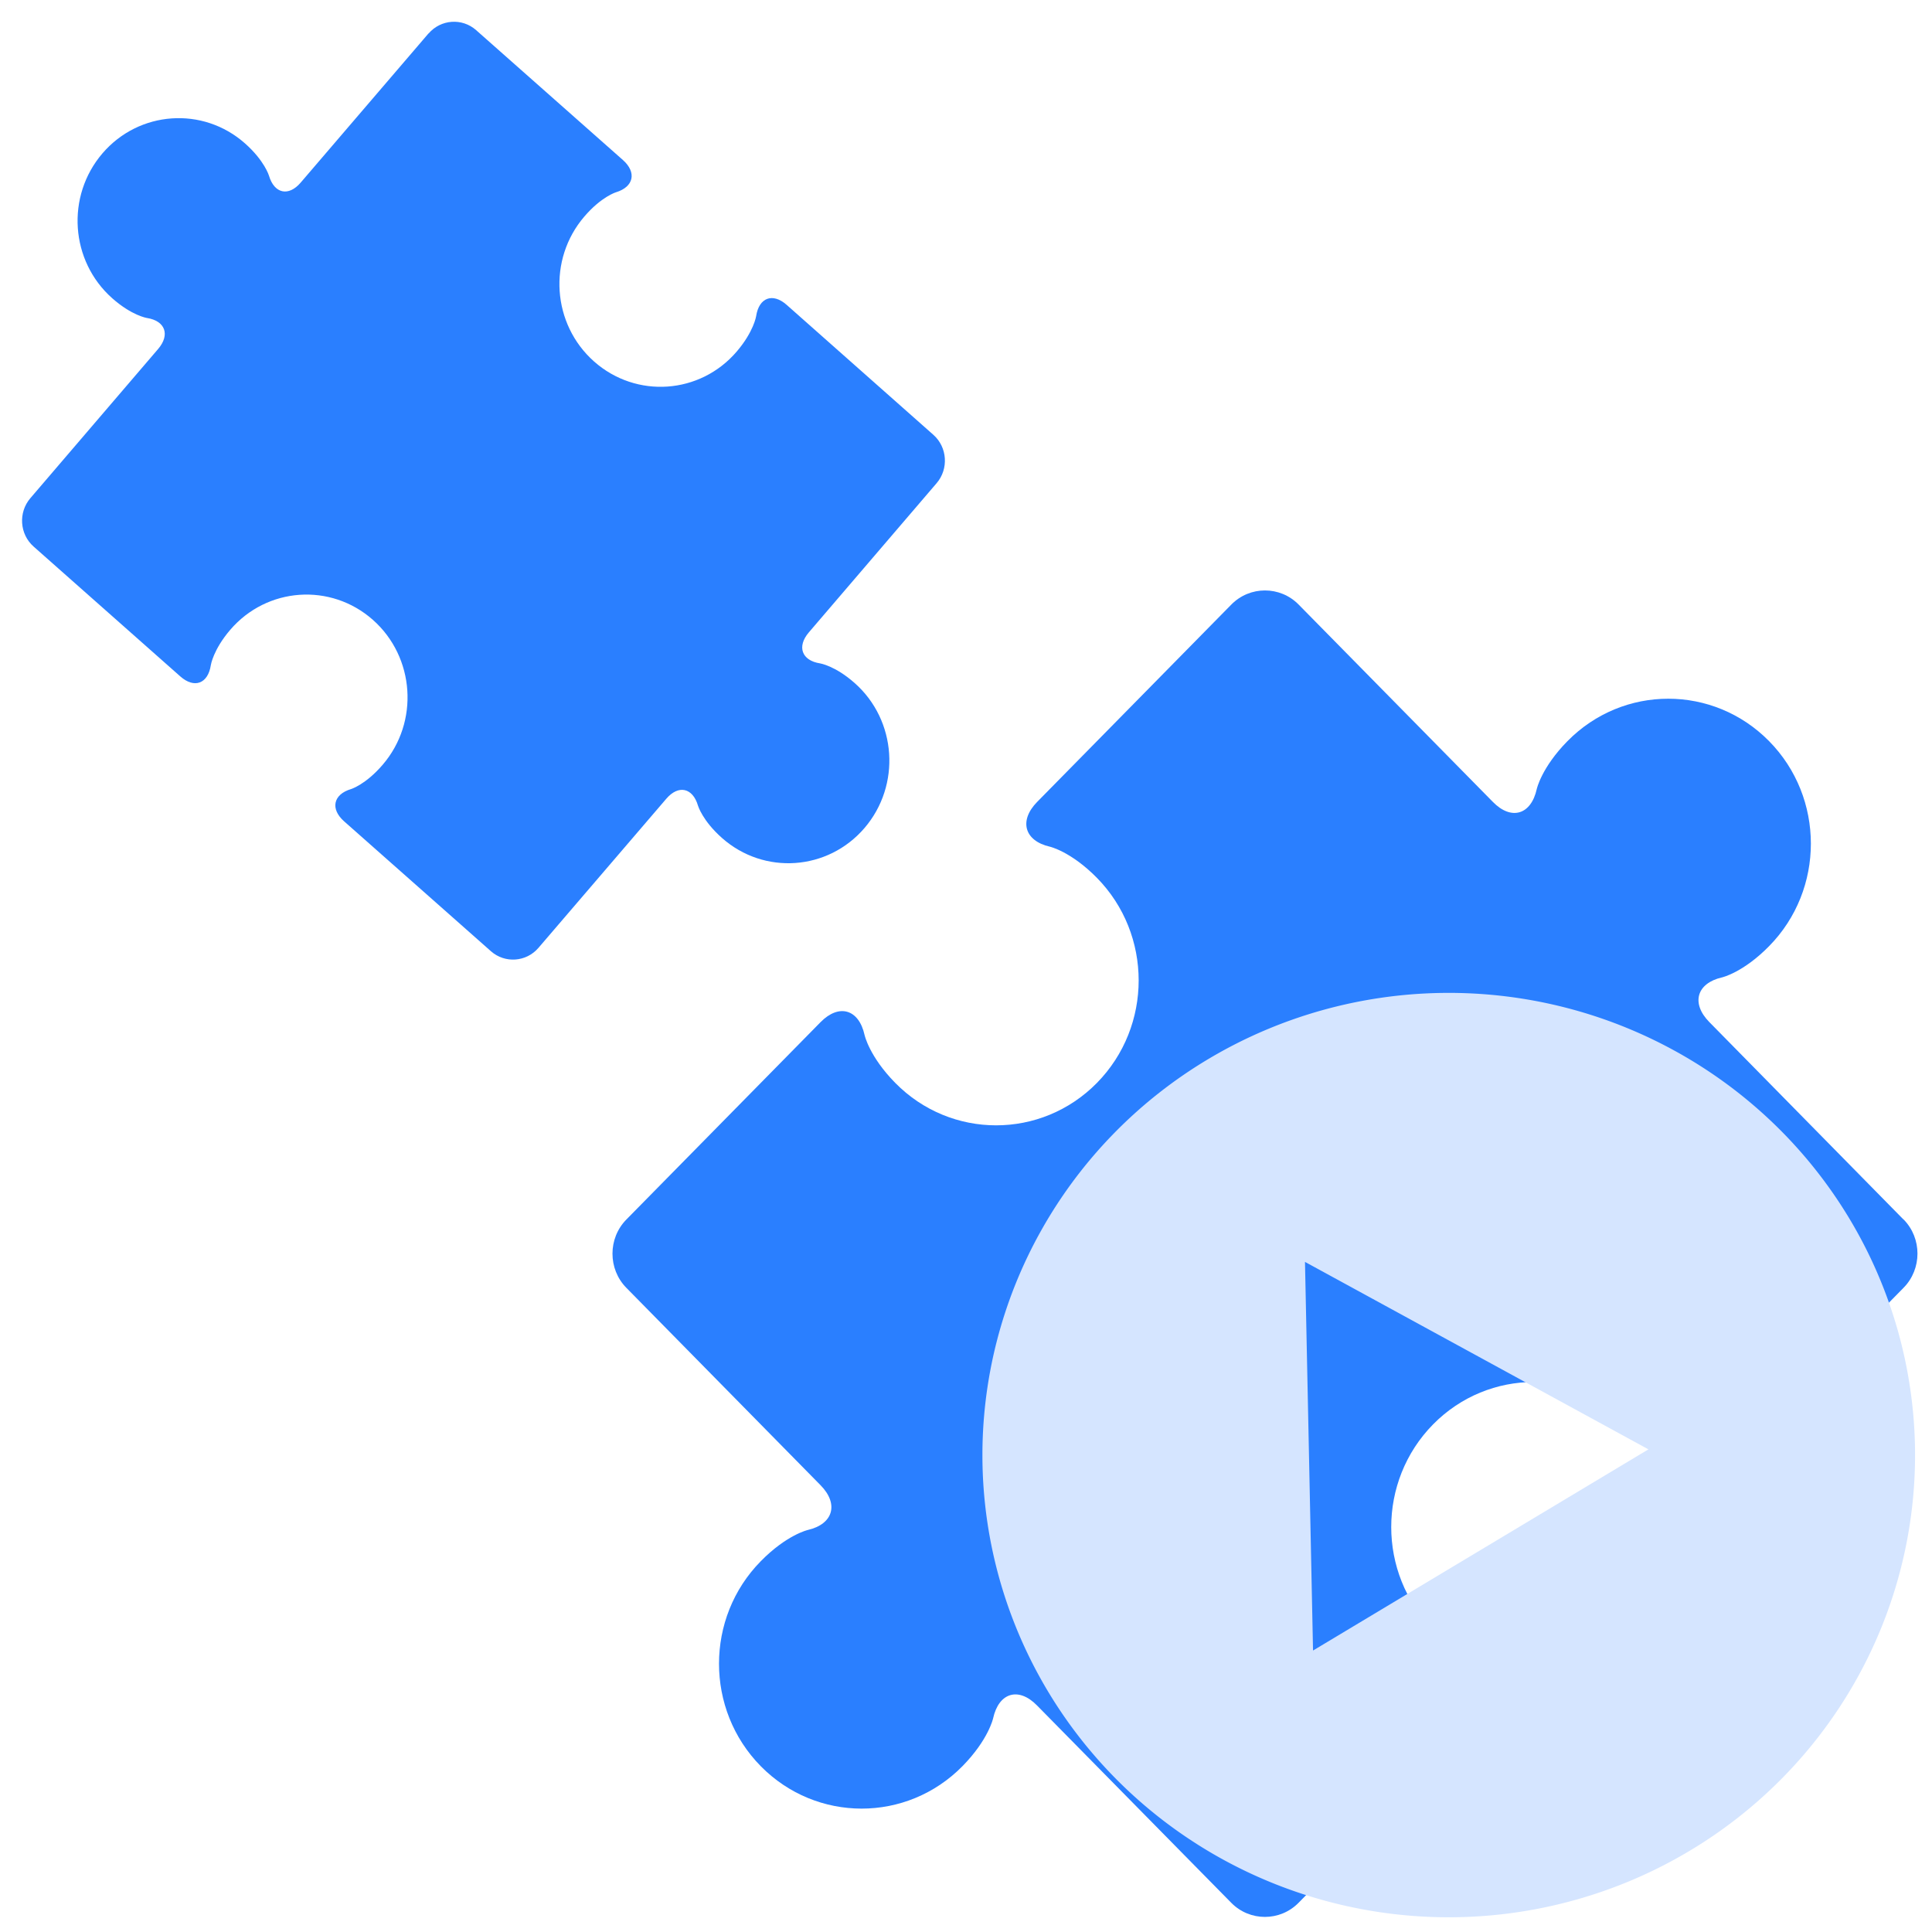 <?xml version="1.0" encoding="UTF-8" standalone="no"?>
<svg
   xmlns:dc="http://purl.org/dc/elements/1.1/"
   xmlns:cc="http://creativecommons.org/ns#"
   xmlns:rdf="http://www.w3.org/1999/02/22-rdf-syntax-ns#"
   xmlns:svg="http://www.w3.org/2000/svg"
   xmlns="http://www.w3.org/2000/svg"
   xmlns:sodipodi="http://sodipodi.sourceforge.net/DTD/sodipodi-0.dtd"
   xmlns:inkscape="http://www.inkscape.org/namespaces/inkscape"
   viewBox="0 0 48 48"
   id="svg2"
   version="1.1"
   inkscape:version="0.91 r13725"
   sodipodi:docname="konstruktor.svg">
  <sodipodi:namedview
     pagecolor="#ffffff"
     bordercolor="#666666"
     borderopacity="1"
     objecttolerance="10"
     gridtolerance="10"
     guidetolerance="10"
     inkscape:pageopacity="0"
     inkscape:pageshadow="2"
     inkscape:window-width="1280"
     inkscape:window-height="694"
     id="namedview35"
     showgrid="false"
     inkscape:zoom="4.9166667"
     inkscape:cx="-10.118414"
     inkscape:cy="24"
     inkscape:window-x="0"
     inkscape:window-y="0"
     inkscape:window-maximized="1"
     inkscape:current-layer="svg2" />
  <defs
     id="defs4">
    <linearGradient
       id="0"
       x1="-26.21"
       y1="59.52"
       x2="-27.529"
       y2="34.05"
       gradientUnits="userSpaceOnUse"
       gradientTransform="matrix(0.8,-0.011,0.011,0.8,31.33,-2.991)">
      <stop
         stop-color="#d5dbff"
         id="stop7" />
      <stop
         offset="1"
         stop-color="#f9ffff"
         id="stop9" />
    </linearGradient>
    <linearGradient
       id="1"
       x1="556.45"
       y1="468.21"
       x2="555.31"
       y2="419.6"
       gradientUnits="userSpaceOnUse"
       gradientTransform="matrix(0.529,0,0,0.529,-310.779,-223.127)">
      <stop
         stop-color="#566069"
         id="stop12" />
      <stop
         offset="1"
         stop-color="#6c7884"
         id="stop14" />
    </linearGradient>
    <linearGradient
       id="2"
       x1="-109.5"
       y1="31.556"
       x2="-109.61"
       y2="1.264"
       gradientUnits="userSpaceOnUse"
       gradientTransform="matrix(1,0,0,1,80.19,6.757)">
      <stop
         stop-color="#1365f4"
         id="stop17" />
      <stop
         offset="1"
         stop-color="#05b2fc"
         id="stop19" />
    </linearGradient>
  </defs>
  <g
     id="g29"
     style="fill:#2a7fff"
     transform="matrix(1.89,0,0,1.921,-28.158,-30.195)">
    <path
       d="m 39.921,31.491 -2.553,-2.554 c -0.243,-0.243 -0.167,-0.503 0.168,-0.578 0,0 0.277,-0.062 0.618,-0.404 0.732,-0.732 0.732,-1.92 0,-2.651 -0.733,-0.732 -1.919,-0.732 -2.651,0 -0.341,0.341 -0.403,0.618 -0.403,0.618 -0.075,0.336 -0.336,0.411 -0.578,0.167 l -2.553,-2.552 c -0.243,-0.243 -0.641,-0.243 -0.884,0 l -2.553,2.553 c -0.243,0.244 -0.167,0.504 0.168,0.579 0,0 0.277,0.062 0.618,0.403 0.731,0.732 0.732,1.919 0,2.652 -0.732,0.732 -1.92,0.731 -2.651,0 -0.341,-0.341 -0.403,-0.618 -0.403,-0.618 -0.075,-0.336 -0.336,-0.411 -0.579,-0.168 l -2.553,2.553 c -0.243,0.243 -0.243,0.64 0,0.883 l 2.553,2.553 c 0.243,0.243 0.167,0.503 -0.168,0.579 0,0 -0.277,0.062 -0.618,0.404 -0.732,0.732 -0.732,1.919 0,2.651 0.732,0.731 1.919,0.732 2.651,0 0.341,-0.341 0.403,-0.618 0.403,-0.618 0.075,-0.336 0.336,-0.411 0.578,-0.167 l 2.553,2.552 c 0.243,0.243 0.641,0.243 0.884,0 l 2.554,-2.553 c 0.243,-0.243 0.167,-0.504 -0.168,-0.579 0,0 -0.278,-0.062 -0.618,-0.403 -0.733,-0.732 -0.732,-1.919 0,-2.652 0.732,-0.732 1.919,-0.732 2.651,0 0.341,0.341 0.403,0.618 0.403,0.618 0.075,0.336 0.336,0.411 0.579,0.168 l 2.553,-2.554 c 0.243,-0.243 0.243,-0.64 0,-0.883"
       id="path31"
       style="fill:#2a7fff"
       inkscape:connector-curvature="0" />
    <path
       d="m 20.532,16.15 -1.681,1.93 c -0.16,0.184 -0.347,0.143 -0.417,-0.09 0,0 -0.058,-0.193 -0.315,-0.417 -0.553,-0.482 -1.393,-0.423 -1.874,0.129 -0.482,0.554 -0.424,1.392 0.129,1.874 0.258,0.225 0.456,0.255 0.456,0.255 0.241,0.037 0.307,0.217 0.147,0.401 l -1.68,1.93 c -0.16,0.184 -0.141,0.465 0.043,0.625 l 1.929,1.68 c 0.184,0.16 0.364,0.094 0.401,-0.147 0,0 0.031,-0.199 0.255,-0.456 0.482,-0.553 1.321,-0.611 1.875,-0.129 0.553,0.482 0.611,1.322 0.129,1.874 -0.225,0.258 -0.417,0.315 -0.417,0.315 -0.234,0.069 -0.274,0.257 -0.09,0.417 l 1.93,1.68 c 0.184,0.16 0.464,0.14 0.624,-0.043 l 1.681,-1.929 c 0.16,-0.184 0.348,-0.143 0.417,0.09 0,0 0.058,0.193 0.315,0.417 0.553,0.482 1.392,0.424 1.874,-0.129 0.481,-0.553 0.424,-1.392 -0.129,-1.874 -0.258,-0.225 -0.456,-0.255 -0.456,-0.255 -0.241,-0.037 -0.307,-0.217 -0.147,-0.401 l 1.68,-1.93 c 0.16,-0.184 0.141,-0.465 -0.043,-0.625 l -1.929,-1.681 c -0.184,-0.16 -0.364,-0.094 -0.401,0.147 0,0 -0.031,0.199 -0.255,0.457 -0.482,0.554 -1.321,0.611 -1.875,0.129 -0.553,-0.482 -0.611,-1.321 -0.129,-1.874 0.224,-0.258 0.417,-0.315 0.417,-0.315 0.234,-0.07 0.274,-0.257 0.091,-0.417 l -1.93,-1.68 c -0.184,-0.16 -0.464,-0.14 -0.624,0.043"
       id="path33"
       style="fill:#2a7fff"
       inkscape:connector-curvature="0" />
  </g>
  <path
     inkscape:connector-curvature="0"
     style="fill:#d5e5ff;fill-opacity:1"
     id="path27"
     d="M 35.834,24.669 A 11.585,11.484 0 0 0 24.409,36.311 11.585,11.484 0 0 0 36.153,47.633 11.585,11.484 0 0 0 47.578,35.994 11.585,11.484 0 0 0 35.834,24.669 m -3.411,6.683 8.532,4.657 -8.333,4.998 -0.2,-9.654" />
</svg>
